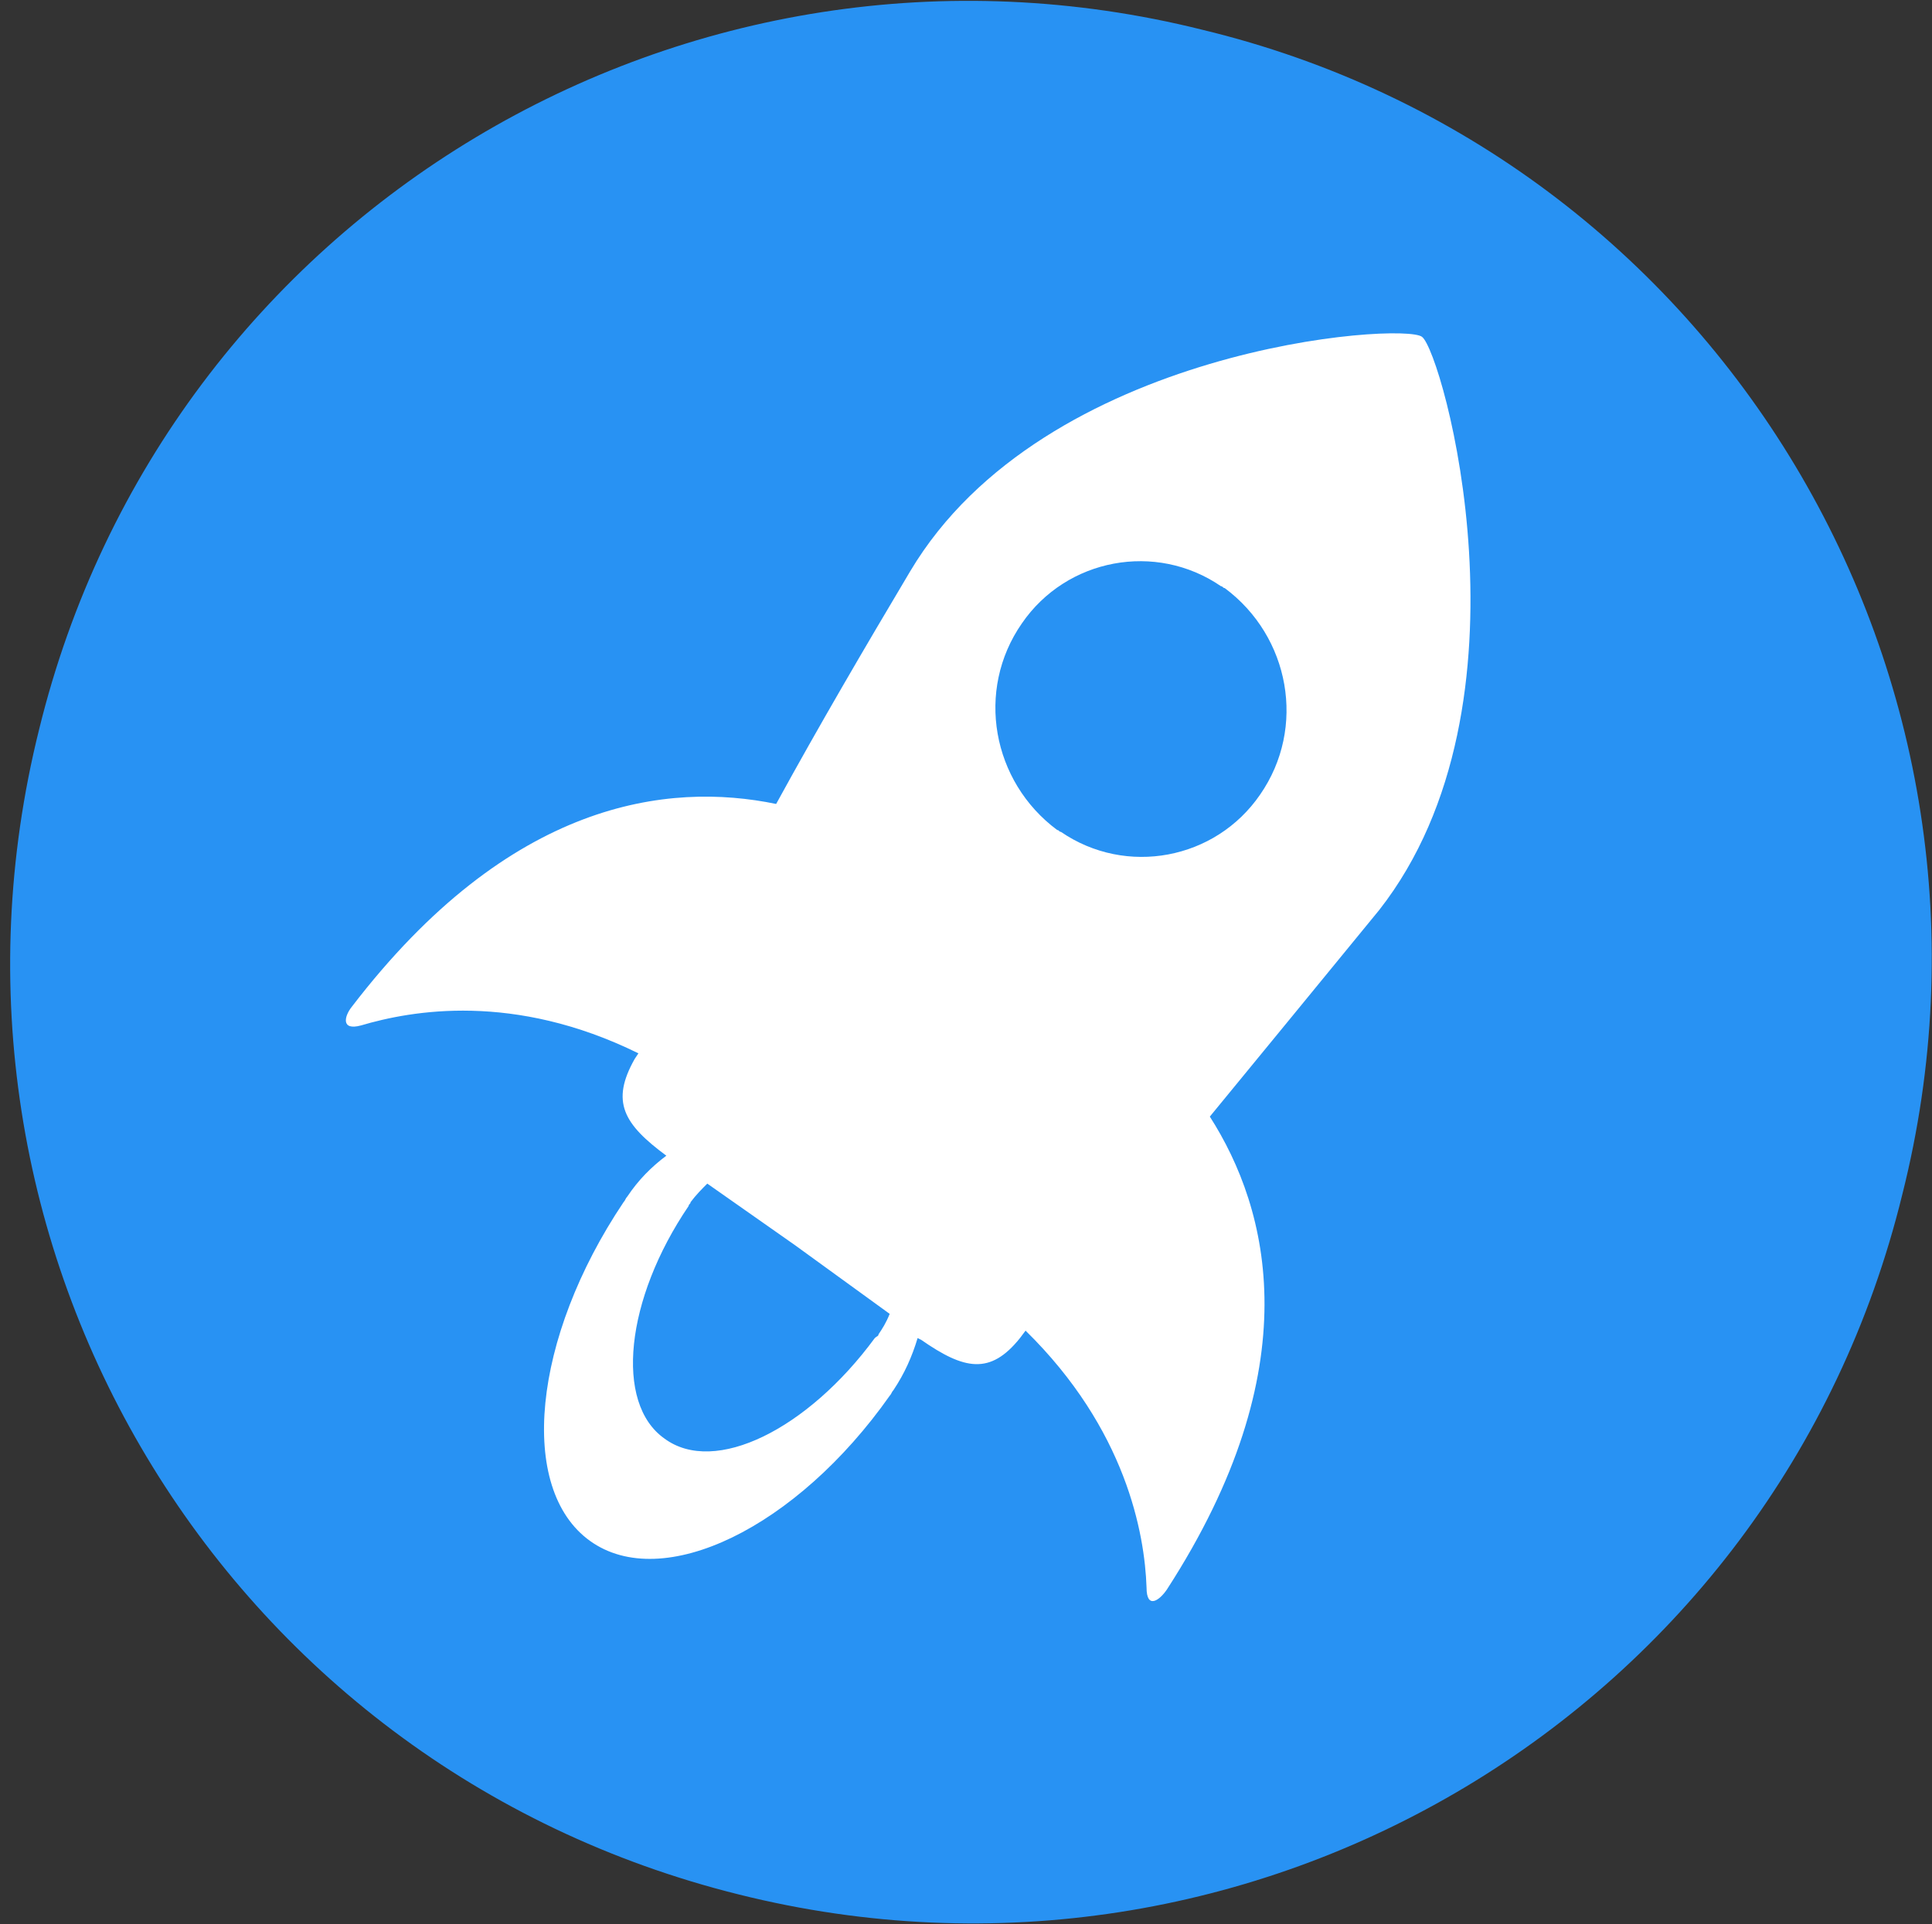 <?xml version="1.0" encoding="utf-8"?>
<!-- Generator: Adobe Illustrator 22.1.0, SVG Export Plug-In . SVG Version: 6.00 Build 0)  -->
<svg version="1.1" id="Layer_1" xmlns="http://www.w3.org/2000/svg" xmlns:xlink="http://www.w3.org/1999/xlink" x="0px" y="0px"
	 viewBox="0 0 103.8 103.4" style="enable-background:new 0 0 103.8 103.4;" xml:space="preserve">
<rect x="0" y="0" width="103.8" height="103.4" fill="#333333" stroke="none"/>
<style type="text/css">
	.st0{fill:#2892F3;}
	.st1{fill:#FFFFFF;}
</style>
<g id="master">
	<path id="bg" class="st0" d="M102.2,64.2c-6.8,27.8-34.9,44.5-62.5,37.6C11.9,94.9-4.8,66.9,2.1,39.2C8.9,11.4,37-5.3,64.6,1.6
		C92.4,8.3,109.2,36.5,102.2,64.2L102.2,64.2L102.2,64.2L102.2,64.2z"/>
</g>
<path class="st1" d="M76.4,18.1L76.4,18.1c-1-0.8-20.3,0.5-27.5,12.6c-2.5,4.2-4.9,8.3-7.2,12.5c-5.8-1.2-14.3-0.2-22.8,10.9
	c-0.4,0.5-0.6,1.3,0.5,1c2.7-0.8,8.2-1.8,14.9,1.5l-0.2,0.3c-1.3,2.3-0.6,3.5,1.7,5.2l0,0c-0.8,0.6-1.5,1.3-2.1,2.2
	c-0.1,0.1-0.1,0.2-0.2,0.3c-4.9,7.3-5.7,15.4-1.8,18.2c3.9,2.8,11.1-0.7,16.1-7.8c0.1-0.1,0.1-0.2,0.2-0.3c0.6-0.9,1-1.8,1.3-2.8
	l0.2,0.1c2.3,1.6,3.7,1.9,5.3-0.1l0.3-0.4c5.4,5.3,6.4,10.9,6.5,13.8c0,1.2,0.7,0.7,1.1,0.1C70.4,73.5,68.2,65,65,60
	c2.8-3.4,5.9-7.2,9.1-11.1C82.8,37.8,77.5,18.9,76.4,18.1L76.4,18.1z M47.2,71.7c0,0.1-0.1,0.1-0.2,0.2c-3.6,4.9-8.6,7.4-11.3,5.4
	c-2.7-1.9-2.1-7.5,1.3-12.5c0-0.1,0.1-0.1,0.1-0.2c0.3-0.4,0.6-0.7,0.9-1l4.7,3.3l5.1,3.7C47.6,71.1,47.4,71.4,47.2,71.7z
	 M67.7,42.7c-2.4,3.5-7.2,4.4-10.7,2c-0.1,0-0.1-0.1-0.2-0.1c-3.5-2.6-4.4-7.5-1.9-11.1v0c2.4-3.5,7.2-4.4,10.7-2
	c0.1,0,0.1,0.1,0.2,0.1C69.3,34.2,70.2,39.1,67.7,42.7z"/>
</svg>
